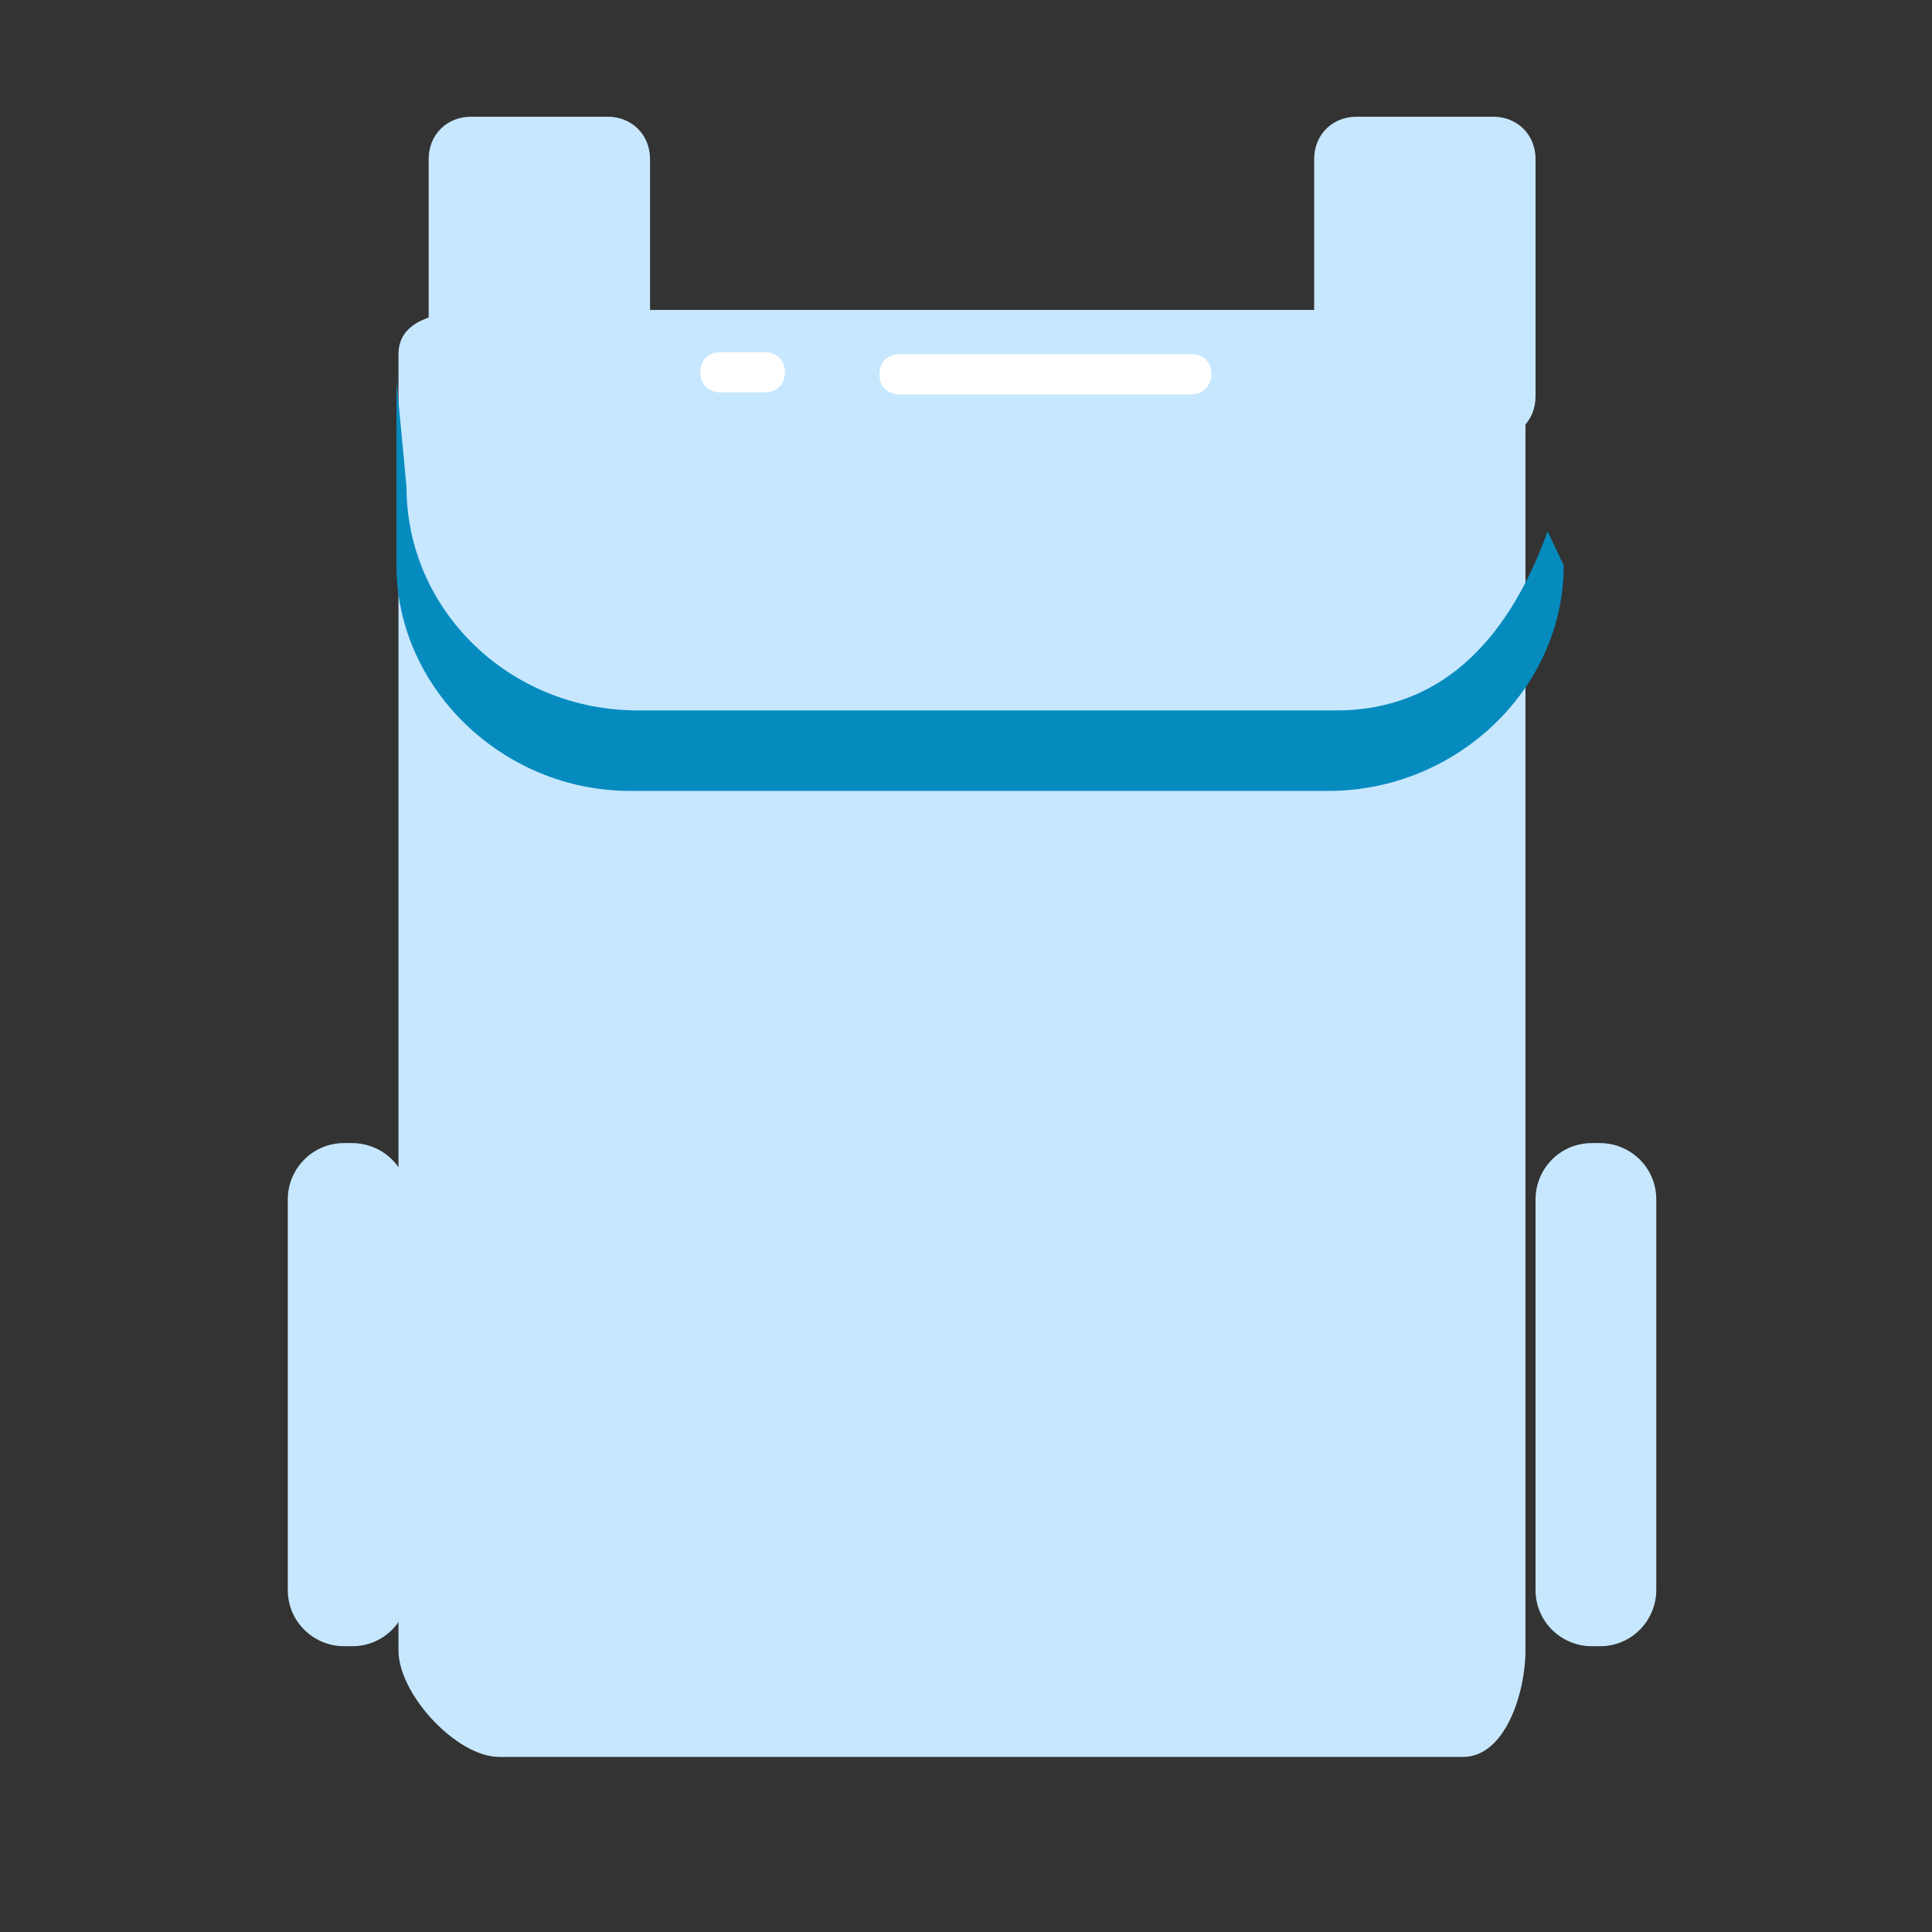 <?xml version="1.0" standalone="no"?><!DOCTYPE svg PUBLIC "-//W3C//DTD SVG 1.1//EN" "http://www.w3.org/Graphics/SVG/1.1/DTD/svg11.dtd"><svg t="1623893056263" class="icon" viewBox="0 0 1024 1024" version="1.1" xmlns="http://www.w3.org/2000/svg" p-id="16673" xmlns:xlink="http://www.w3.org/1999/xlink" width="200" height="200"><rect x="0" y="0" width="1024" height="1024" fill="#333333" stroke="none"/><defs><style type="text/css"></style></defs><path d="M216.533 842.667c0 16-12.8 29.867-29.867 29.867h-4.267c-16 0-29.867-12.8-29.867-29.867V635.733c0-16 12.8-29.867 29.867-29.867h4.267c16 0 29.867 12.8 29.867 29.867V842.667z" fill="#C7E7FF" p-id="16674"></path><path d="M186.667 888.533h-4.267c-25.6 0-45.867-20.267-45.867-45.867V635.733c0-25.6 20.267-45.867 45.867-45.867h4.267c25.6 0 45.867 20.267 45.867 45.867V842.667c0 25.6-20.267 45.867-45.867 45.867z m-4.267-266.667c-7.467 0-13.867 6.4-13.867 13.867V842.667c0 7.467 6.4 13.867 13.867 13.867h4.267c7.467 0 13.867-6.4 13.867-13.867V635.733c0-7.467-6.4-13.867-13.867-13.867h-4.267z" fill="" p-id="16675"></path><path d="M877.867 842.667c0 16-12.8 29.867-29.867 29.867h-4.267c-16 0-29.867-12.8-29.867-29.867V635.733c0-16 12.8-29.867 29.867-29.867h4.267c16 0 29.867 12.8 29.867 29.867V842.667z" fill="#C7E7FF" p-id="16676"></path><path d="M848 888.533h-4.267c-25.6 0-45.867-20.267-45.867-45.867V635.733c0-25.6 20.267-45.867 45.867-45.867h4.267c25.6 0 45.867 20.267 45.867 45.867V842.667c0 25.6-20.267 45.867-45.867 45.867z m-4.267-266.667c-7.467 0-13.867 6.4-13.867 13.867V842.667c0 7.467 6.4 13.867 13.867 13.867h4.267c7.467 0 13.867-6.4 13.867-13.867V635.733c0-7.467-6.4-13.867-13.867-13.867h-4.267z" fill="" p-id="16677"></path><path d="M344.533 210.133c0 12.8-9.6 22.4-22.4 22.4h-72.533c-12.8 0-22.4-9.6-22.4-22.4V84.267c0-12.8 9.6-22.4 22.4-22.4h72.533c12.8 0 22.4 9.6 22.4 22.4v125.867z" fill="#C7E7FF" p-id="16678"></path><path d="M322.133 248.533h-72.533c-21.333 0-38.4-17.067-38.4-38.4V84.267c0-21.333 17.067-38.4 38.4-38.4h72.533c21.333 0 38.4 17.067 38.4 38.4v125.867c0 21.333-17.067 38.4-38.4 38.4z m-72.533-170.667c-3.2 0-6.4 3.2-6.4 6.4v125.867c0 3.2 3.2 6.4 6.4 6.4h72.533c3.2 0 6.4-3.2 6.4-6.4V84.267c0-3.2-3.2-6.4-6.4-6.4h-72.533zM578.133 269.867H452.267c-21.333 0-38.4-17.067-38.4-38.4v-104.533c0-21.333 17.067-38.4 38.4-38.4h125.867c21.333 0 38.4 17.067 38.4 38.4v104.533c0 21.333-17.067 38.4-38.4 38.4z m-125.867-149.333c-3.2 0-6.4 3.2-6.4 6.4v104.533c0 3.2 3.2 6.4 6.4 6.4h125.867c3.2 0 6.4-3.2 6.4-6.4v-104.533c0-3.2-3.2-6.4-6.4-6.4H452.267z" fill="" p-id="16679"></path><path d="M813.867 210.133c0 12.8-9.6 22.4-22.4 22.4h-72.533c-12.8 0-22.4-9.6-22.4-22.4V84.267c0-12.8 9.6-22.4 22.4-22.4h72.533c12.8 0 22.4 9.6 22.4 22.4v125.867z" fill="#C7E7FF" p-id="16680"></path><path d="M791.467 248.533h-72.533c-21.333 0-38.4-17.067-38.4-38.4V84.267c0-21.333 17.067-38.4 38.4-38.4h72.533c21.333 0 38.4 17.067 38.4 38.4v125.867c0 21.333-17.067 38.4-38.4 38.4z m-72.533-170.667c-3.2 0-6.4 3.2-6.4 6.4v125.867c0 3.2 3.2 6.4 6.4 6.4h72.533c3.2 0 6.4-3.2 6.4-6.4V84.267c0-3.2-3.2-6.4-6.4-6.4h-72.533z" fill="" p-id="16681"></path><path d="M808.533 493.867V874.667c0 22.4-10.667 56.533-33.067 56.533H264.533c-22.4 0-53.333-33.067-53.333-56.533V187.733c0-22.4 30.933-23.467 53.333-23.467h510.933c22.4 0 33.067 1.067 33.067 23.467v221.867" fill="#C7E7FF" p-id="16682"></path><path d="M708.267 376.533H338.133c-68.267 0-122.667-53.333-122.667-118.4l-5.333-56.533v98.133c0 65.067 56.533 119.467 123.733 119.467H704c68.267 0 124.8-54.4 124.8-119.467l-8.533-18.133c-19.2 53.333-53.333 94.933-112 94.933z" fill="#068BBF" p-id="16683"></path><path d="M775.467 952.533H264.533c-33.067 0-64-43.733-64-77.867V187.733c0-33.067 30.933-55.467 64-55.467h510.933c33.067 0 65.067 22.4 65.067 55.467v209.067c0 10.667-10.667 20.267-21.333 20.267s-21.333-8.533-21.333-20.267V187.733c0-11.733-10.667-12.8-22.4-12.8H264.533c-11.733 0-21.333 2.133-21.333 12.8v688c0 11.733 9.6 35.2 21.333 35.2h510.933c11.733 0 22.4-23.467 22.4-35.2V477.867c0-10.667 10.667-20.267 21.333-20.267s21.333 8.533 21.333 20.267v397.867c0 33.067-30.933 76.8-65.067 76.8z" fill="" p-id="16684"></path><path d="M697.6 397.867h-27.733c-8.533 0-16-7.467-16-16s7.467-16 16-16h27.733c58.667 0 100.267-60.8 100.267-114.133v-77.867h-554.667v77.867c0 54.4 40.533 114.133 99.2 114.133h231.467c8.533 0 16 7.467 16 16s-7.467 16-16 16H342.4c-76.8 0-131.2-76.8-131.2-146.133v-93.867c0-8.533 7.467-16 16-16h586.667c8.533 0 16 7.467 16 16v93.867c0 69.333-54.4 146.133-132.267 146.133z" fill="" p-id="16685"></path><path d="M723.2 845.867h-405.333v-128c0-8.533 7.467-16 16-16s16 7.467 16 16v96h341.333V645.333c0-42.667-24.533-66.133-69.333-66.133H425.6c-43.733 0-75.733 30.933-77.867 73.6 0 8.533-7.467 16-16 16s-16-7.467-16-16c2.133-59.733 49.067-104.533 109.867-104.533h196.267c62.933 0 101.333 37.333 101.333 98.133v199.467z" fill="" p-id="16686"></path><path d="M405.333 208h-23.467c-6.4 0-10.667-4.267-10.667-10.667s4.267-10.667 10.667-10.667H405.333c6.4 0 10.667 4.267 10.667 10.667s-4.267 10.667-10.667 10.667z" fill="#FFFFFF" p-id="16687"></path><path d="M631.467 209.067H476.8c-6.4 0-10.667-4.267-10.667-10.667s4.267-10.667 10.667-10.667h154.667c6.4 0 10.667 4.267 10.667 10.667 0 5.333-4.267 10.667-10.667 10.667z" fill="#FFFFFF" p-id="16688"></path></svg>